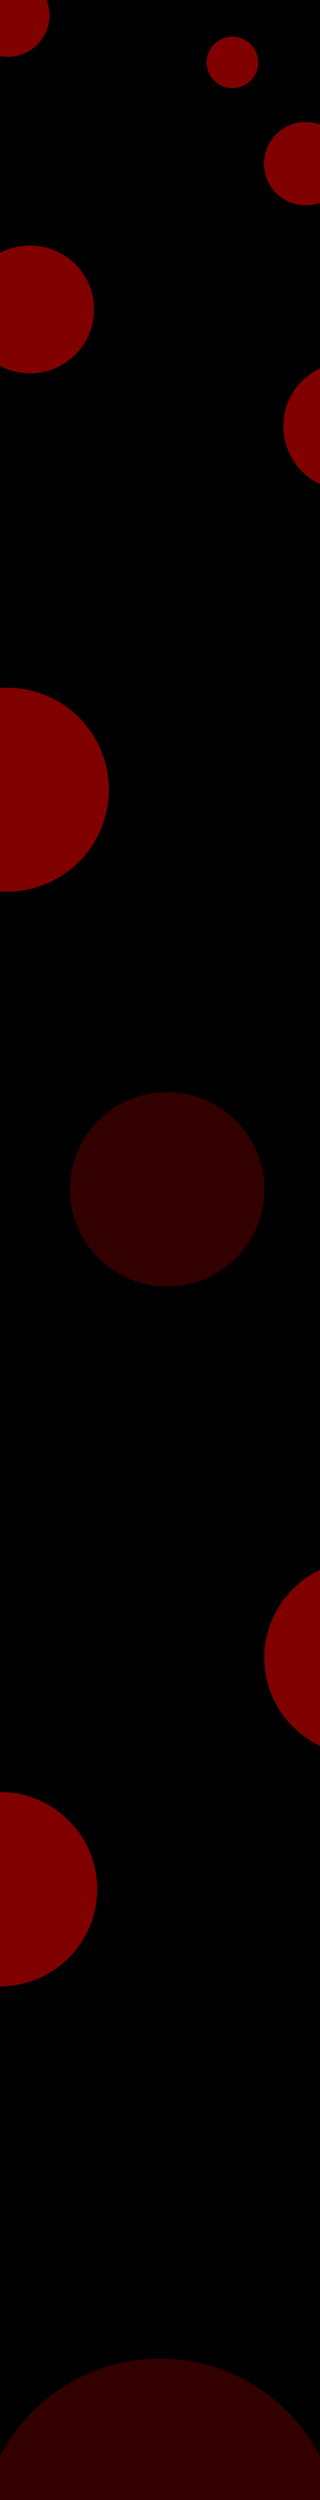 <svg width="1920" height="15000" viewBox="0 0 1920 15000" fill="none" xmlns="http://www.w3.org/2000/svg">
<g clip-path="url(#clip0_86_429)">
<rect width="1920" height="15000" fill="black"/>
<g filter="url(#filter0_f_86_429)">
<path d="M297 91C297 229.071 185.071 341 47 341C-91.071 341 -203 229.071 -203 91C-203 -47.071 -91.071 -159 47 -159C185.071 -159 297 -47.071 297 91Z" fill="#FF0000" fill-opacity="0.5"/>
</g>
<g filter="url(#filter1_f_86_429)">
<path d="M2084 982C2084 1120.07 1972.07 1232 1834 1232C1695.93 1232 1584 1120.07 1584 982C1584 843.929 1695.93 732 1834 732C1972.07 732 2084 843.929 2084 982Z" fill="#FF0000" fill-opacity="0.5"/>
</g>
<g filter="url(#filter2_f_86_429)">
<path d="M564 1856.5C564 2068.3 392.301 2240 180.5 2240C-31.301 2240 -203 2068.3 -203 1856.5C-203 1644.7 -31.301 1473 180.5 1473C392.301 1473 564 1644.7 564 1856.5Z" fill="#FF0000" fill-opacity="0.5"/>
</g>
<g filter="url(#filter3_f_86_429)">
<path d="M2467 2557.5C2467 2769.3 2295.3 2941 2083.5 2941C1871.7 2941 1700 2769.3 1700 2557.5C1700 2345.7 1871.7 2174 2083.5 2174C2295.3 2174 2467 2345.7 2467 2557.5Z" fill="#FF0000" fill-opacity="0.5"/>
</g>
<g filter="url(#filter4_f_86_429)">
<path d="M653 4738C653 5076 378.998 5350 41 5350C-296.998 5350 -571 5076 -571 4738C-571 4400 -296.998 4126 41 4126C378.998 4126 653 4400 653 4738Z" fill="#FF0000" fill-opacity="0.5"/>
</g>
<g filter="url(#filter5_f_86_429)">
<path d="M1586 7136C1586 7457.98 1324.98 7719 1003 7719C681.018 7719 420 7457.98 420 7136C420 6814.02 681.018 6553 1003 6553C1324.98 6553 1586 6814.02 1586 7136Z" fill="#FF0000" fill-opacity="0.2"/>
</g>
<g filter="url(#filter6_f_86_429)">
<path d="M2752 9947C2752 10269 2490.98 10530 2169 10530C1847.02 10530 1586 10269 1586 9947C1586 9625.02 1847.02 9364 2169 9364C2490.98 9364 2752 9625.02 2752 9947Z" fill="#FF0000" fill-opacity="0.5"/>
</g>
<g filter="url(#filter7_f_86_429)">
<path d="M1549 374.5C1549 459.828 1479.83 529 1394.5 529C1309.17 529 1240 459.828 1240 374.5C1240 289.172 1309.17 220 1394.5 220C1479.83 220 1549 289.172 1549 374.5Z" fill="#FF0000" fill-opacity="0.5"/>
</g>
<g filter="url(#filter8_f_86_429)">
<path d="M583 11335C583 11657 321.982 11918 0 11918C-321.982 11918 -583 11657 -583 11335C-583 11013 -321.982 10752 0 10752C321.982 10752 583 11013 583 11335Z" fill="#FF0000" fill-opacity="0.5"/>
</g>
<g filter="url(#filter9_f_86_429)">
<path d="M2039 15231C2039 15826.9 1555.92 16310 960 16310C364.085 16310 -119 15826.9 -119 15231C-119 14635.1 364.085 14152 960 14152C1555.92 14152 2039 14635.1 2039 15231Z" fill="#FF0000" fill-opacity="0.2"/>
</g>
</g>
<defs>
<filter id="filter0_f_86_429" x="-453" y="-409" width="1000" height="1000" filterUnits="userSpaceOnUse" color-interpolation-filters="sRGB">
<feFlood flood-opacity="0" result="BackgroundImageFix"/>
<feBlend mode="normal" in="SourceGraphic" in2="BackgroundImageFix" result="shape"/>
<feGaussianBlur stdDeviation="125" result="effect1_foregroundBlur_86_429"/>
</filter>
<filter id="filter1_f_86_429" x="1334" y="482" width="1000" height="1000" filterUnits="userSpaceOnUse" color-interpolation-filters="sRGB">
<feFlood flood-opacity="0" result="BackgroundImageFix"/>
<feBlend mode="normal" in="SourceGraphic" in2="BackgroundImageFix" result="shape"/>
<feGaussianBlur stdDeviation="125" result="effect1_foregroundBlur_86_429"/>
</filter>
<filter id="filter2_f_86_429" x="-453" y="1223" width="1267" height="1267" filterUnits="userSpaceOnUse" color-interpolation-filters="sRGB">
<feFlood flood-opacity="0" result="BackgroundImageFix"/>
<feBlend mode="normal" in="SourceGraphic" in2="BackgroundImageFix" result="shape"/>
<feGaussianBlur stdDeviation="125" result="effect1_foregroundBlur_86_429"/>
</filter>
<filter id="filter3_f_86_429" x="1450" y="1924" width="1267" height="1267" filterUnits="userSpaceOnUse" color-interpolation-filters="sRGB">
<feFlood flood-opacity="0" result="BackgroundImageFix"/>
<feBlend mode="normal" in="SourceGraphic" in2="BackgroundImageFix" result="shape"/>
<feGaussianBlur stdDeviation="125" result="effect1_foregroundBlur_86_429"/>
</filter>
<filter id="filter4_f_86_429" x="-821" y="3876" width="1724" height="1724" filterUnits="userSpaceOnUse" color-interpolation-filters="sRGB">
<feFlood flood-opacity="0" result="BackgroundImageFix"/>
<feBlend mode="normal" in="SourceGraphic" in2="BackgroundImageFix" result="shape"/>
<feGaussianBlur stdDeviation="125" result="effect1_foregroundBlur_86_429"/>
</filter>
<filter id="filter5_f_86_429" x="170" y="6303" width="1666" height="1666" filterUnits="userSpaceOnUse" color-interpolation-filters="sRGB">
<feFlood flood-opacity="0" result="BackgroundImageFix"/>
<feBlend mode="normal" in="SourceGraphic" in2="BackgroundImageFix" result="shape"/>
<feGaussianBlur stdDeviation="125" result="effect1_foregroundBlur_86_429"/>
</filter>
<filter id="filter6_f_86_429" x="1336" y="9114" width="1666" height="1666" filterUnits="userSpaceOnUse" color-interpolation-filters="sRGB">
<feFlood flood-opacity="0" result="BackgroundImageFix"/>
<feBlend mode="normal" in="SourceGraphic" in2="BackgroundImageFix" result="shape"/>
<feGaussianBlur stdDeviation="125" result="effect1_foregroundBlur_86_429"/>
</filter>
<filter id="filter7_f_86_429" x="990" y="-30" width="809" height="809" filterUnits="userSpaceOnUse" color-interpolation-filters="sRGB">
<feFlood flood-opacity="0" result="BackgroundImageFix"/>
<feBlend mode="normal" in="SourceGraphic" in2="BackgroundImageFix" result="shape"/>
<feGaussianBlur stdDeviation="125" result="effect1_foregroundBlur_86_429"/>
</filter>
<filter id="filter8_f_86_429" x="-833" y="10502" width="1666" height="1666" filterUnits="userSpaceOnUse" color-interpolation-filters="sRGB">
<feFlood flood-opacity="0" result="BackgroundImageFix"/>
<feBlend mode="normal" in="SourceGraphic" in2="BackgroundImageFix" result="shape"/>
<feGaussianBlur stdDeviation="125" result="effect1_foregroundBlur_86_429"/>
</filter>
<filter id="filter9_f_86_429" x="-369" y="13902" width="2658" height="2658" filterUnits="userSpaceOnUse" color-interpolation-filters="sRGB">
<feFlood flood-opacity="0" result="BackgroundImageFix"/>
<feBlend mode="normal" in="SourceGraphic" in2="BackgroundImageFix" result="shape"/>
<feGaussianBlur stdDeviation="125" result="effect1_foregroundBlur_86_429"/>
</filter>
<clipPath id="clip0_86_429">
<rect width="1920" height="15000" fill="white"/>
</clipPath>
</defs>
</svg>
